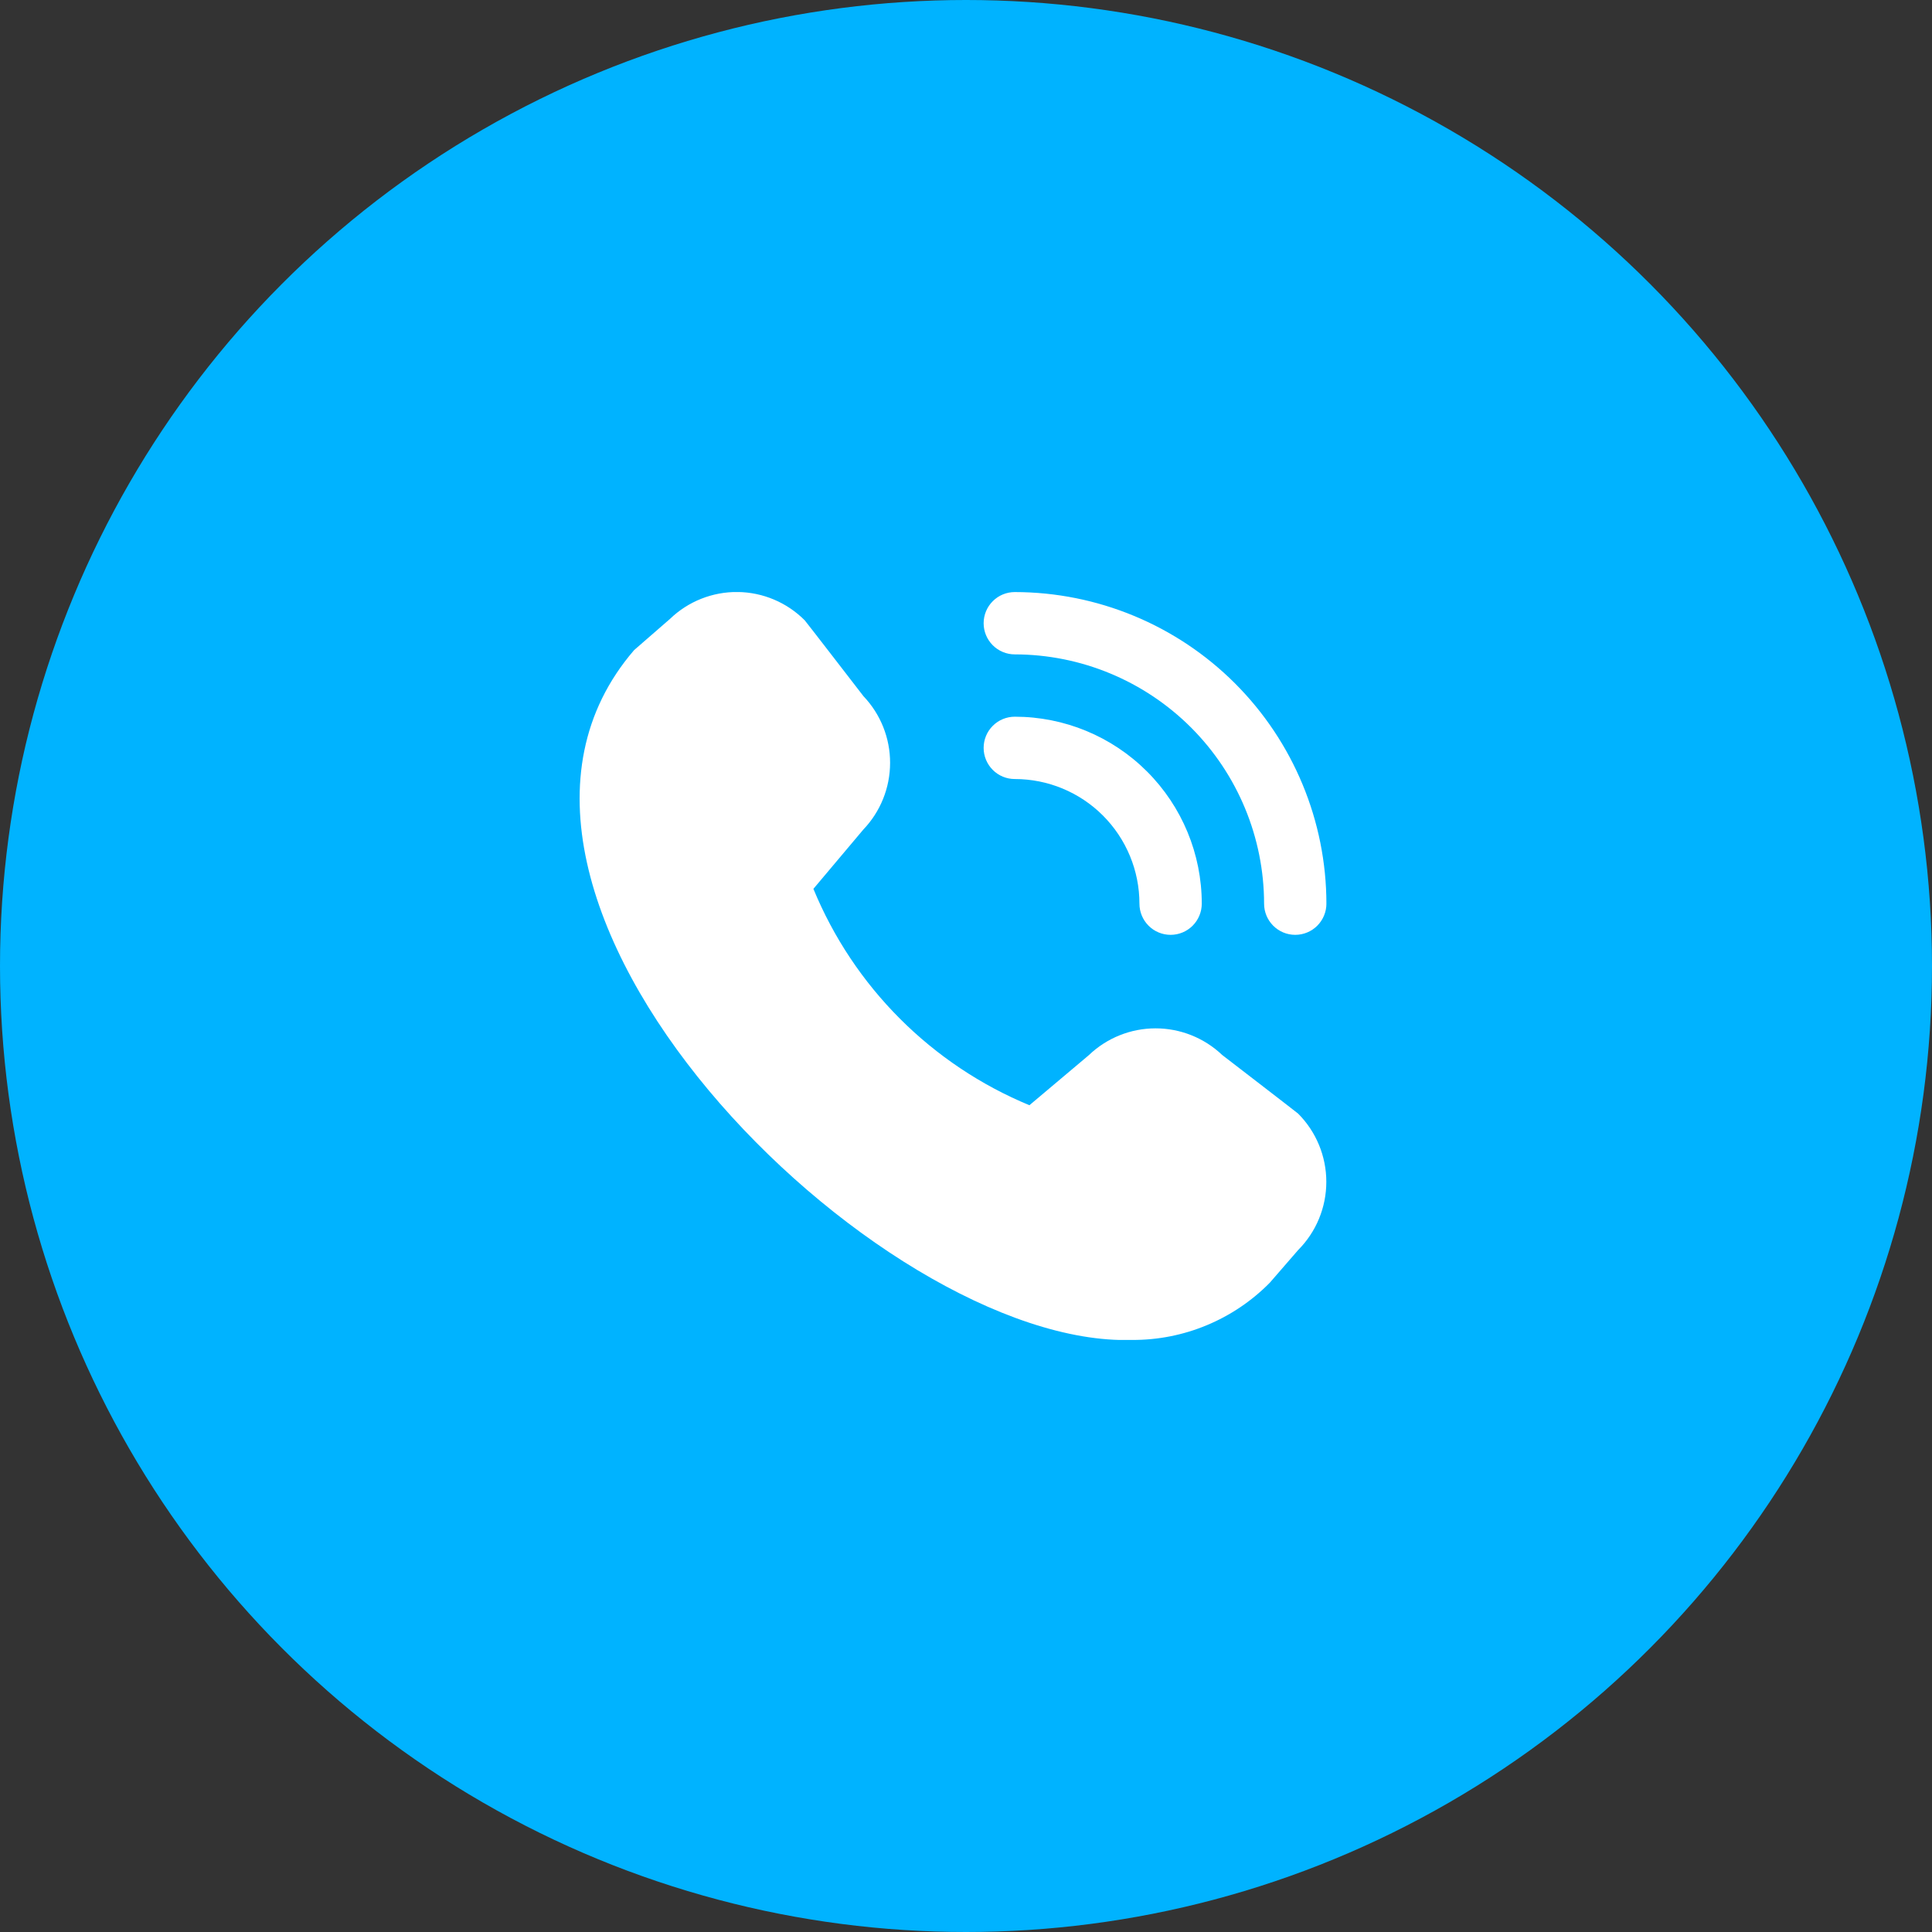 <svg width="62" height="62" viewBox="0 0 62 62" fill="none" xmlns="http://www.w3.org/2000/svg">
<rect x="0" y="0" width="62" height="62" fill="#333333" stroke="none"/>
<circle cx="31" cy="31" r="31" fill="#00B3FF"/>
<g clip-path="url(#clip0_251_4348)">
<path d="M41.566 30C41.3 30 41.046 29.895 40.859 29.707C40.671 29.519 40.566 29.265 40.566 29C40.564 26.879 39.72 24.845 38.22 23.345C36.72 21.846 34.687 21.002 32.566 21C32.3 21 32.046 20.894 31.859 20.707C31.671 20.519 31.566 20.265 31.566 20C31.566 19.735 31.671 19.48 31.859 19.293C32.046 19.105 32.3 19 32.566 19C35.217 19.003 37.759 20.057 39.634 21.932C41.508 23.807 42.563 26.349 42.566 29C42.566 29.265 42.46 29.519 42.273 29.707C42.085 29.895 41.831 30 41.566 30ZM38.566 29C38.566 27.409 37.934 25.882 36.808 24.757C35.683 23.632 34.157 23 32.566 23C32.3 23 32.046 23.105 31.859 23.293C31.671 23.48 31.566 23.735 31.566 24C31.566 24.265 31.671 24.519 31.859 24.707C32.046 24.895 32.3 25 32.566 25C33.627 25 34.644 25.421 35.394 26.171C36.144 26.922 36.566 27.939 36.566 29C36.566 29.265 36.671 29.519 36.859 29.707C37.046 29.895 37.3 30 37.566 30C37.831 30 38.085 29.895 38.273 29.707C38.46 29.519 38.566 29.265 38.566 29ZM40.749 41.164L41.659 40.115C42.238 39.534 42.563 38.747 42.563 37.926C42.563 37.106 42.238 36.319 41.659 35.738C41.628 35.707 39.222 33.856 39.222 33.856C38.644 33.306 37.877 33 37.08 33.001C36.283 33.002 35.517 33.31 34.941 33.862L33.035 35.468C31.479 34.824 30.066 33.879 28.876 32.687C27.686 31.496 26.744 30.081 26.103 28.524L27.703 26.624C28.254 26.048 28.563 25.282 28.564 24.484C28.566 23.687 28.26 22.919 27.71 22.342C27.71 22.342 25.857 19.939 25.826 19.908C25.255 19.334 24.482 19.007 23.672 18.998C22.863 18.99 22.082 19.3 21.5 19.862L20.35 20.862C13.556 28.744 28.186 43.261 36.328 43C37.15 43.005 37.965 42.845 38.724 42.529C39.483 42.214 40.172 41.75 40.749 41.164Z" fill="white"/>
</g>
<defs>
<clipPath id="clip0_251_4348">
<rect width="24" height="24" fill="white" transform="translate(18.565 19)"/>
</clipPath>
</defs>
</svg>
